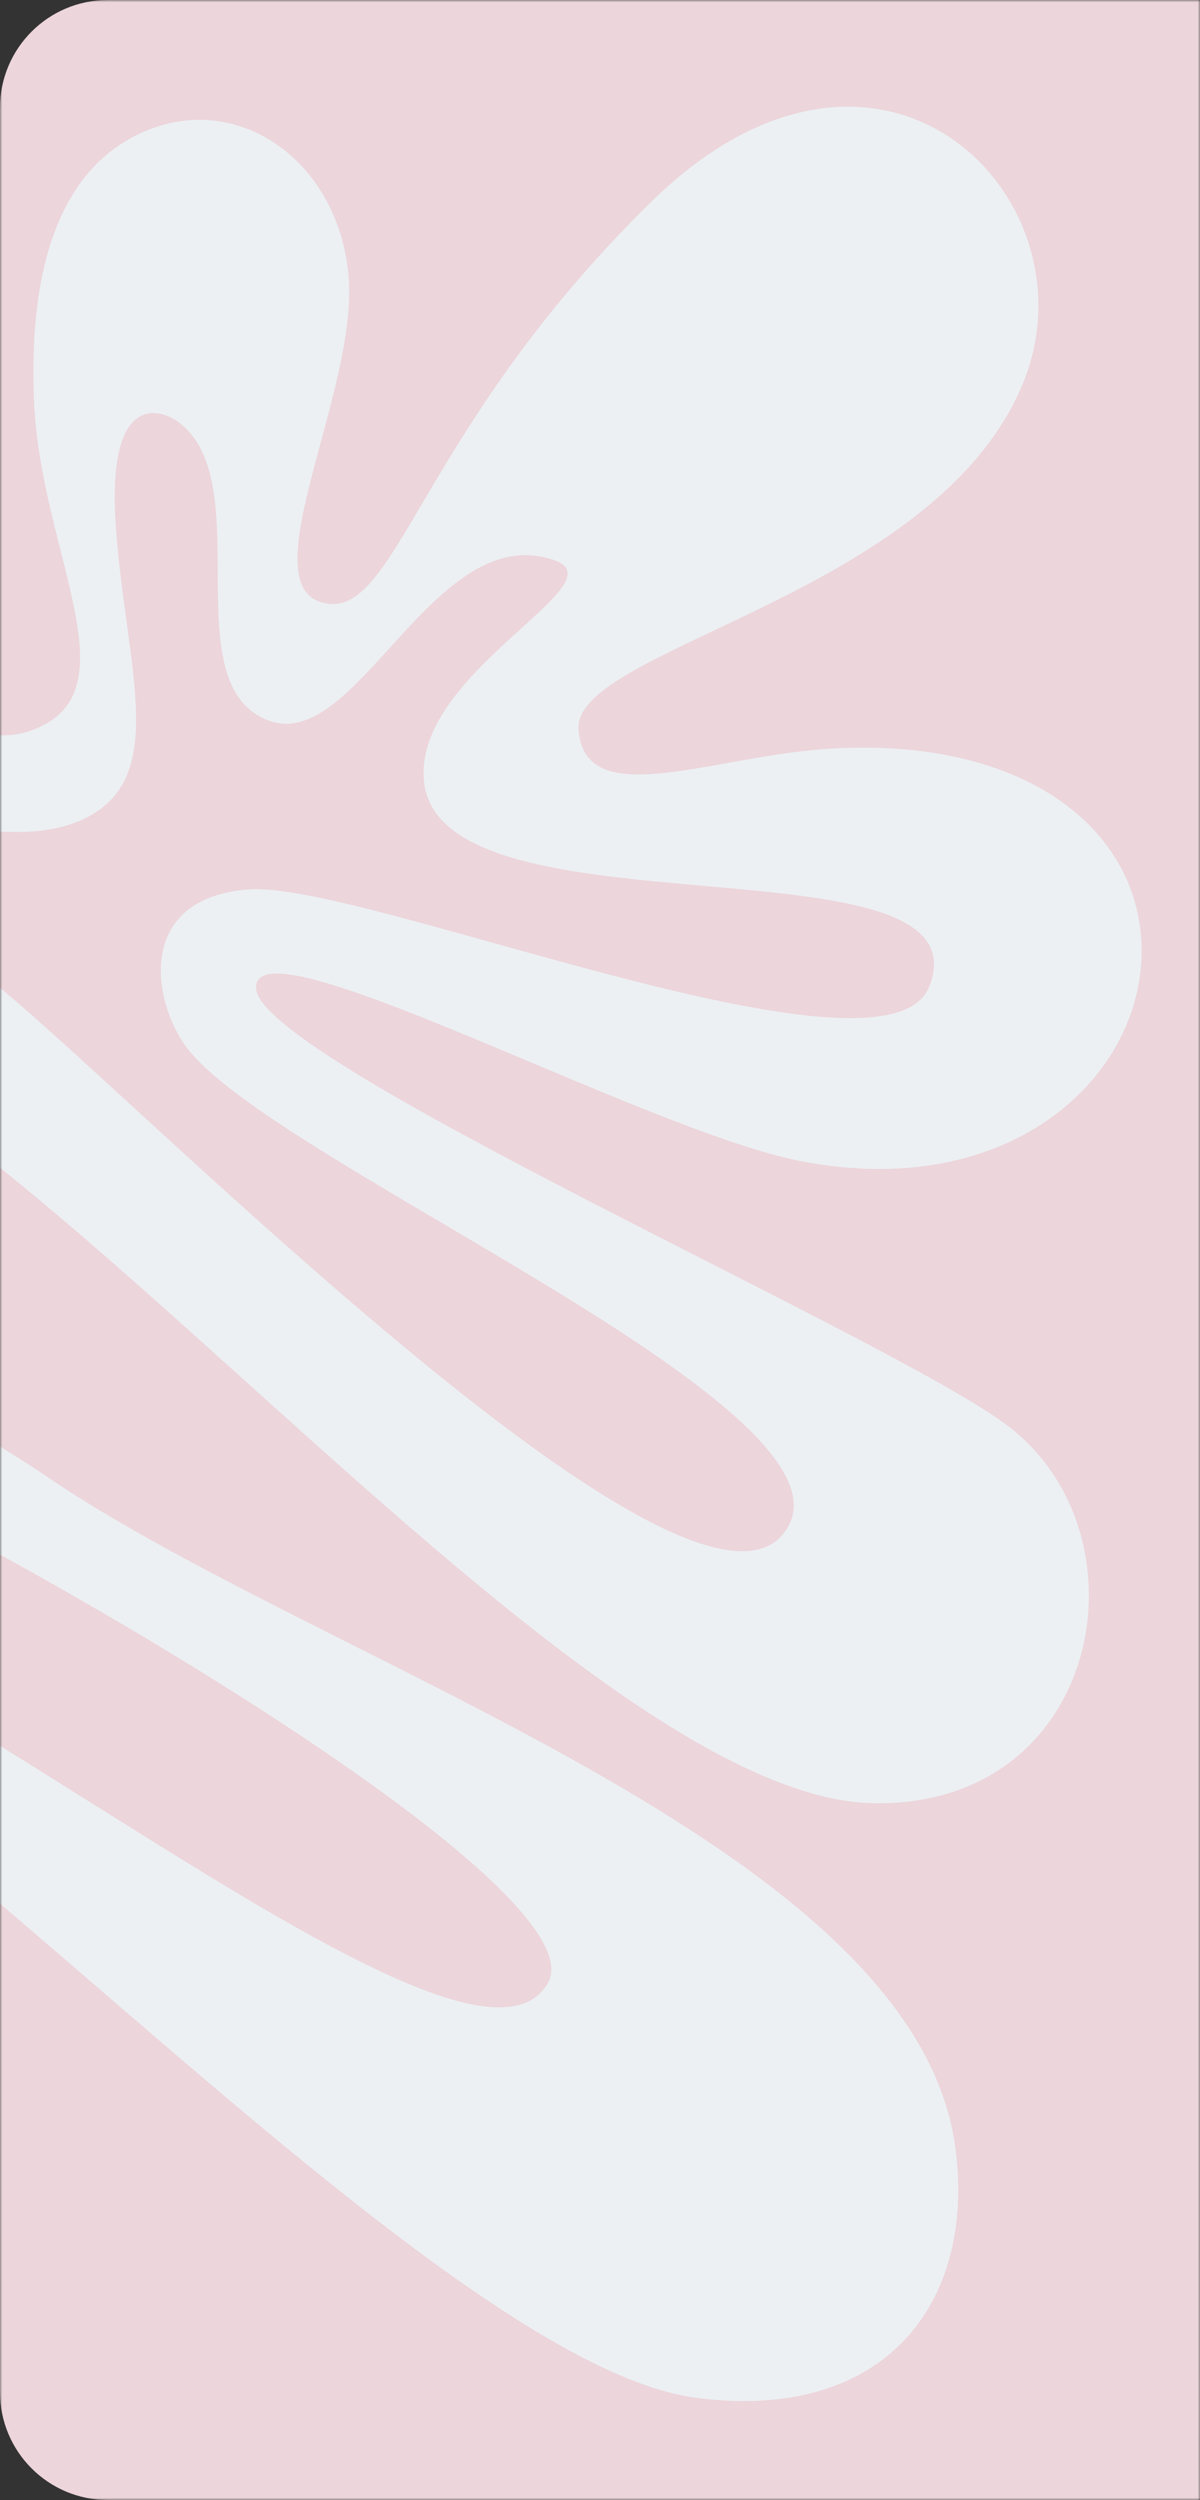 <svg width="267" height="556" viewBox="0 0 267 556" fill="none" xmlns="http://www.w3.org/2000/svg">
<rect x="0" y="0" width="267" height="556" fill="#333333" stroke="none"/>
<mask id="mask0_864_26546" style="mask-type:alpha" maskUnits="userSpaceOnUse" x="0" y="0" width="267" height="556">
<rect width="267" height="556" fill="#D9D9D9"/>
</mask>
<g mask="url(#mask0_864_26546)">
<path d="M0 24C0 10.745 10.745 0 24 0H267V556H24C10.745 556 0 545.255 0 532V24Z" fill="#ECD5DB"/>
<path d="M-58.919 529.255C-125.688 525.847 -168.572 436.785 -172.19 424.797C-178.288 404.621 -191.173 340.232 -122.968 335.076C-54.762 329.919 101.677 475.853 121.881 441.083C131.262 424.911 55.476 376.251 1.495 346.575C-66.71 309.096 -148.584 290.851 -155.233 228.534C-159.362 205.82 -143.371 173.003 -109.578 166.853C-79.407 161.357 -32.258 191.941 3.892 222.986C40.041 254.031 157.213 371.384 175.339 339.573C190.842 312.424 59.956 258.335 41.325 232.685C33.943 222.549 30.11 199.749 55.345 197.802C80.581 195.854 197.213 244.065 206.782 219.38C220.183 184.832 98.122 209.573 94.346 173.866C91.762 149.494 138.321 129.767 123.306 124.576C96.452 115.303 79.457 167.807 59.672 160.221C38.315 152.027 57.849 106.78 39.456 93.691C36.135 91.317 23.432 86.212 25.828 117.921C28.224 149.63 38.094 174.19 17.35 182.708C-22.235 199.023 -142.786 126.49 -169.044 69.443C-185.063 34.645 -174.018 -32.033 -112.536 -36.695C-51.054 -41.357 -6.676 8.296 -3.099 55.371C0.479 102.447 -32.514 105.059 -46.307 100.153C-62.61 94.355 -92.105 54.599 -107.068 65.695C-134.166 85.792 -25.416 173.333 6.43 162.646C30.598 154.548 8.985 123.39 7.566 89.17C6.299 58.654 13.733 36.331 33.375 28.745C54.289 20.67 75.686 36.831 77.588 61.822C79.49 86.814 56.254 128.943 71.257 133.872C88.076 139.392 92.347 96.297 145.004 44.792C196.111 -5.179 244.47 44.168 227.628 85.207C208.133 132.697 127.338 144.048 128.718 162.293C130.098 180.539 157.679 168.477 183.232 166.615C223.079 163.713 248.093 180.243 253.079 202.895C259.893 233.929 228.934 268.494 177.525 258.102C142.585 251.038 55.754 203.588 56.998 219.92C58.241 236.251 199.768 298.182 224.55 317.341C256.219 341.827 244.993 401.77 194.521 401.044C114.561 399.908 -50.526 165.712 -76.574 245.547C-85.904 274.133 -17.153 310.192 8.974 327.404C70.303 369.891 203.567 409.777 212.579 477.687C217.122 512.083 196.997 538.755 154.953 533.286C88.514 524.638 -64.603 340.953 -100.344 365.2C-124.722 381.753 -42.991 442.849 -31.299 450.561C6.595 475.529 -9.845 531.747 -58.919 529.255Z" fill="#ECF0F3"/>
</g>
</svg>
